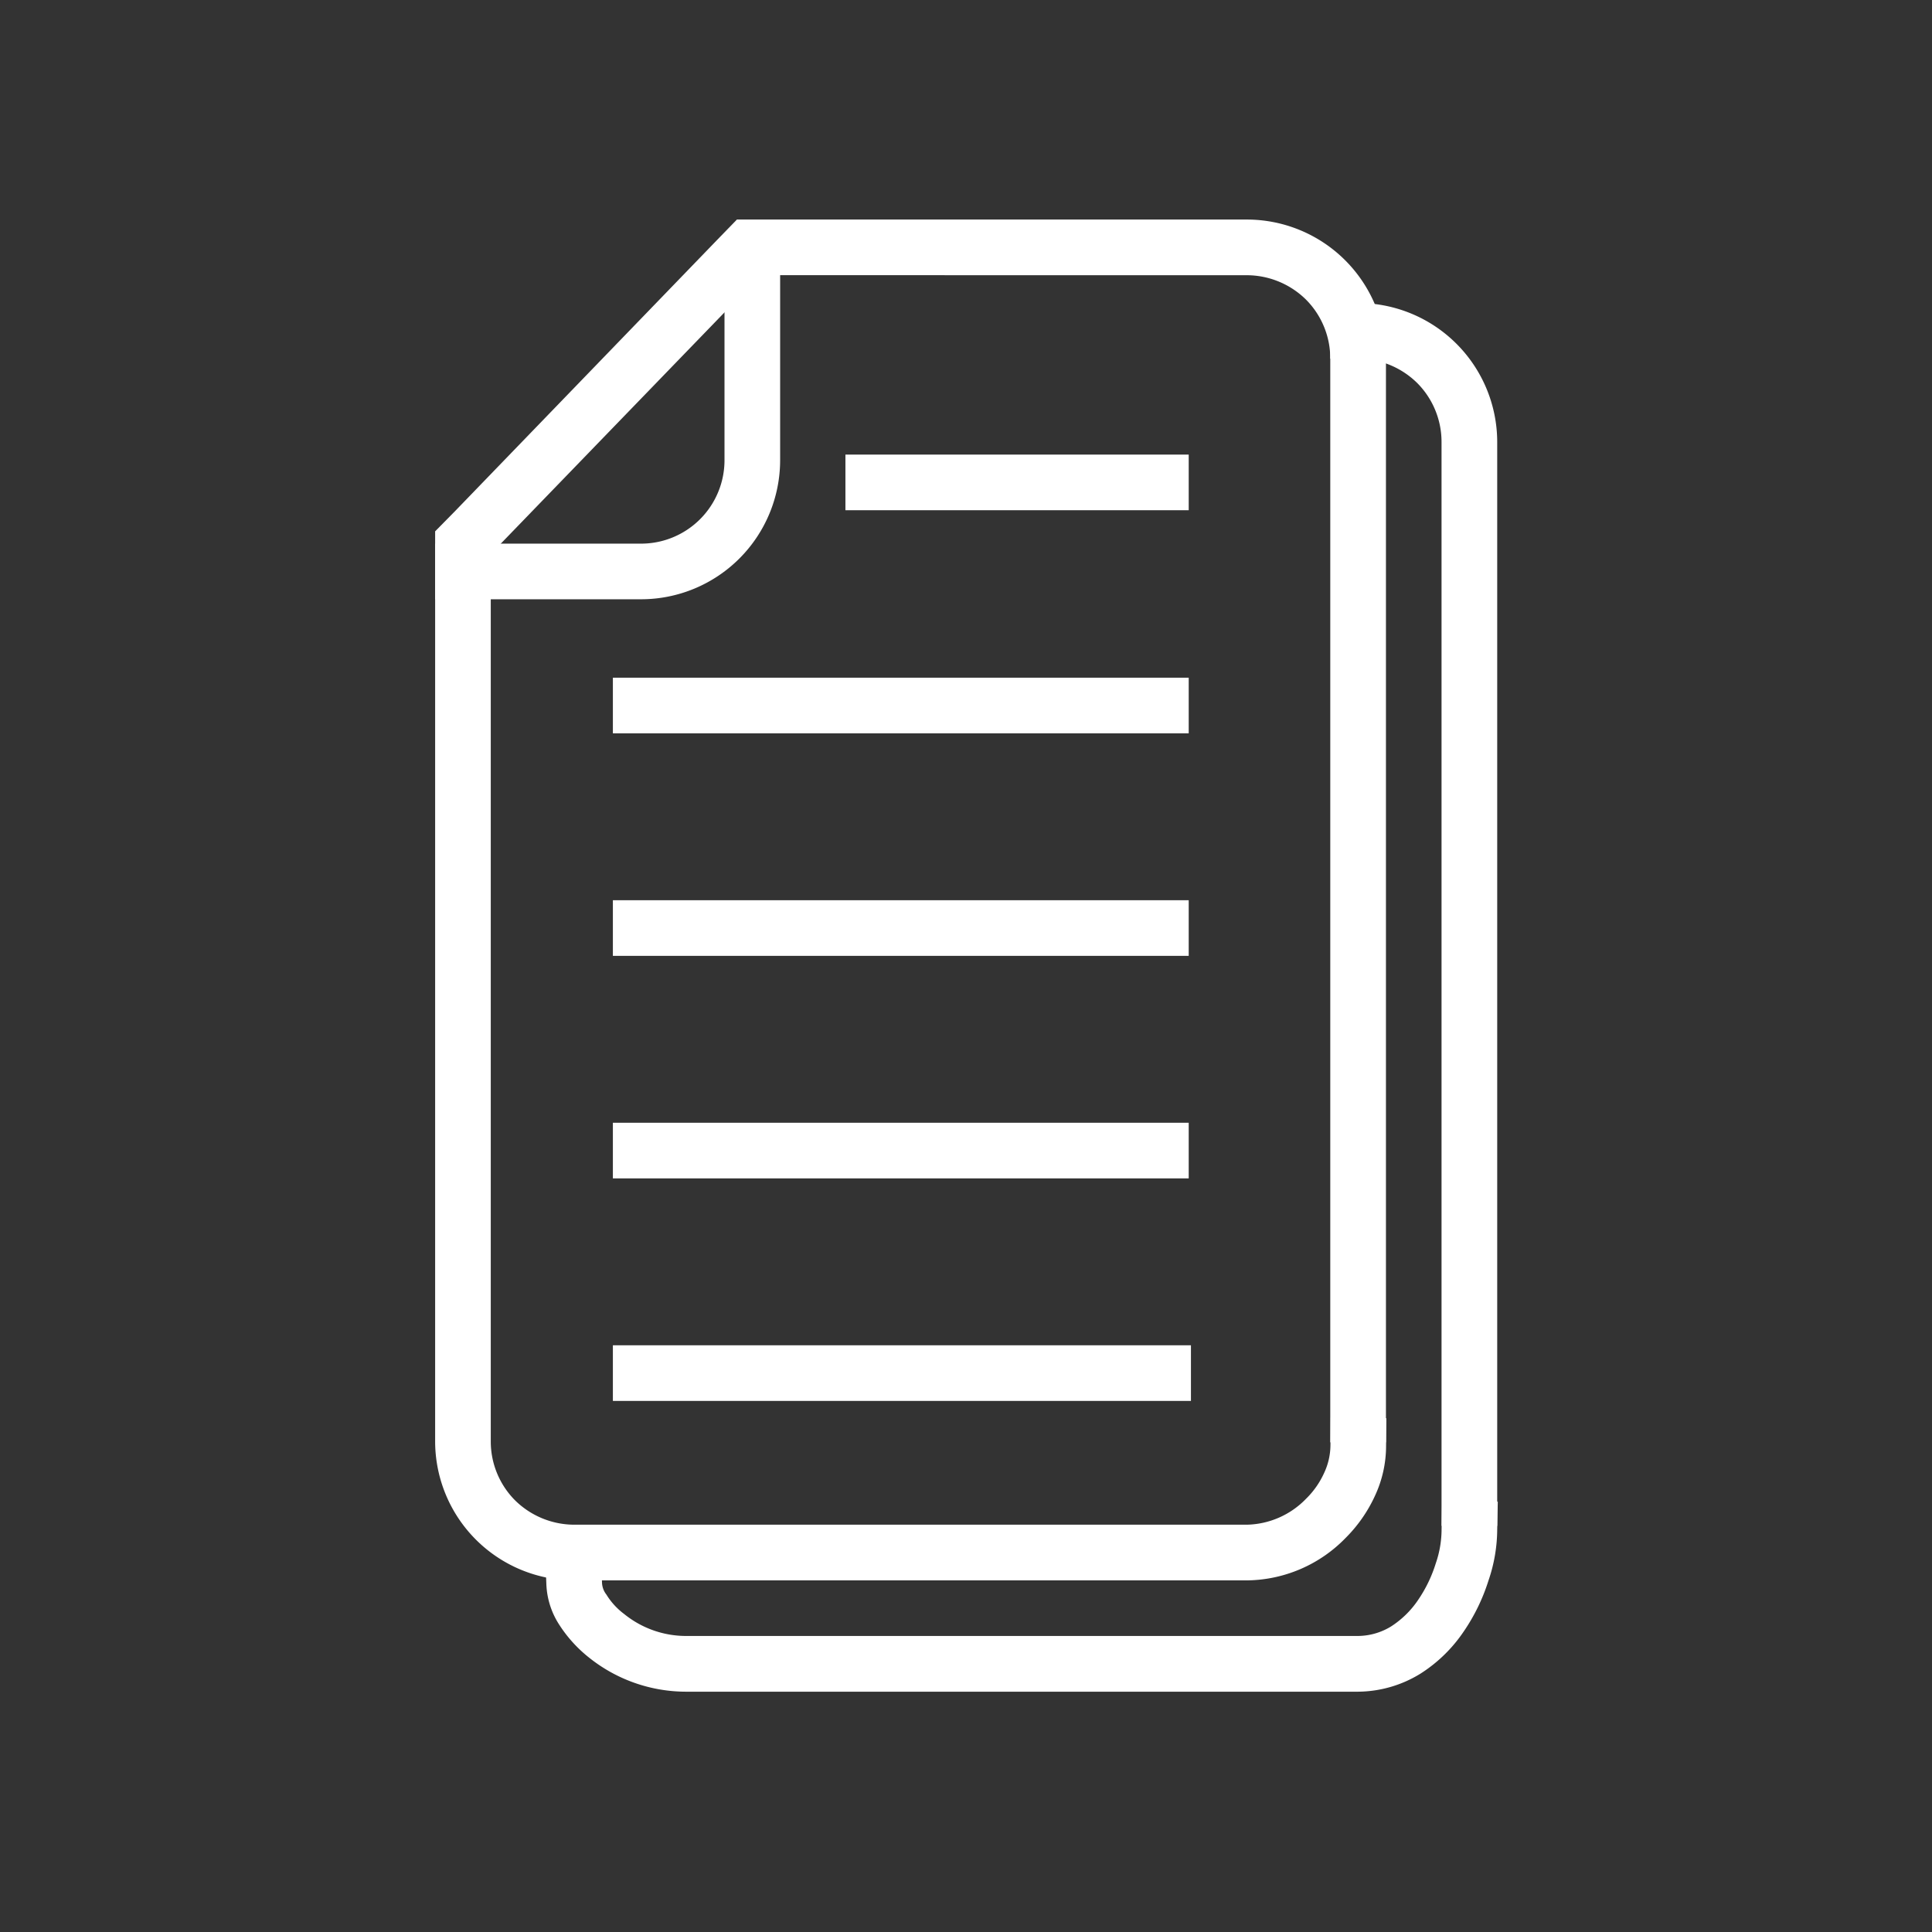<svg xmlns="http://www.w3.org/2000/svg" width="44" height="44" viewBox="0 0 44 44"><rect x="0" y="0" width="44" height="44" fill="#333333" stroke="none"/><defs><style>.a,.b{fill:#fff;}.a{opacity:0;}</style></defs><g transform="translate(-1452 -396)"><rect class="a" width="44" height="44" transform="translate(1452 396)"/><g transform="translate(1449 395.46)"><path class="b" d="M45.723,9.807H45.09V8.54h.634a3.169,3.169,0,0,1,3.168,3.168V36.389H47.624V11.708a1.9,1.9,0,0,0-.551-1.343A1.925,1.925,0,0,0,45.723,9.807Z" transform="translate(-11.794 -1.099)"/><path class="b" d="M37.282,52.244l.013-.634,1.267.013-.013.634a3.631,3.631,0,0,1-.2,1.166,4.37,4.37,0,0,1-.564,1.159,3.365,3.365,0,0,1-.982.957,2.74,2.74,0,0,1-1.419.412H20.057a3.538,3.538,0,0,1-2.179-.767,3.075,3.075,0,0,1-.684-.748,1.82,1.82,0,0,1-.3-.931l-.025-.634,1.267-.051.025.634a.468.468,0,0,0,.1.285,1.592,1.592,0,0,0,.405.443,2.239,2.239,0,0,0,1.4.5H35.381a1.466,1.466,0,0,0,.748-.215,2.139,2.139,0,0,0,.615-.6,3.1,3.1,0,0,0,.405-.836A2.379,2.379,0,0,0,37.282,52.244Z" transform="translate(-1.451 -16.884)"/><path class="b" d="M24.384,6.807H23.75V5.54H35.369a3.169,3.169,0,0,1,3.168,3.168V33.389H37.269V8.708a1.9,1.9,0,0,0-.551-1.343,1.925,1.925,0,0,0-1.349-.557Z" transform="translate(-3.973 0)"/><path class="b" d="M33.3,37.567l.006-.633,1.267.013-.006.633a2.694,2.694,0,0,1-.253,1.134,3.293,3.293,0,0,1-.672.963,3.175,3.175,0,0,1-2.23.963H16.078a3.169,3.169,0,0,1-3.168-3.168V16.75h1.267V37.472a1.9,1.9,0,0,0,.551,1.343,1.925,1.925,0,0,0,1.349.557H31.4a1.93,1.93,0,0,0,1.343-.589,1.949,1.949,0,0,0,.418-.6A1.505,1.505,0,0,0,33.3,37.567Z" transform="translate(0 -4.108)"/><path class="b" d="M19.5,11.386V6.54h1.267v4.846A3.169,3.169,0,0,1,17.6,14.554H12.91V13.287H17.6a1.9,1.9,0,0,0,1.9-1.9Z" transform="translate(0 -0.366)"/><path class="b" d="M19.334,6.006l.443-.456.906.881-.437.456-5.987,6.189-.437.45-.912-.881.443-.45Z" transform="translate(0 -0.004)"/><path class="b" d="M34.844,13.99h.634v1.267H27.66V13.99h7.184Z" transform="translate(-5.406 -3.097)"/><path class="b" d="M31.78,22.01h.634v1.267H19.3V22.01H31.78Z" transform="translate(-2.342 -6.036)"/><path class="b" d="M31.78,30.01h.634v1.267H19.3V30.01H31.78Z" transform="translate(-2.342 -8.968)"/><path class="b" d="M31.78,38.01h.634v1.267H19.3V38.01H31.78Z" transform="translate(-2.342 -11.9)"/><path class="b" d="M31.831,46.01h.634v1.267H19.3V46.01H31.831Z" transform="translate(-2.342 -14.832)"/></g></g></svg>